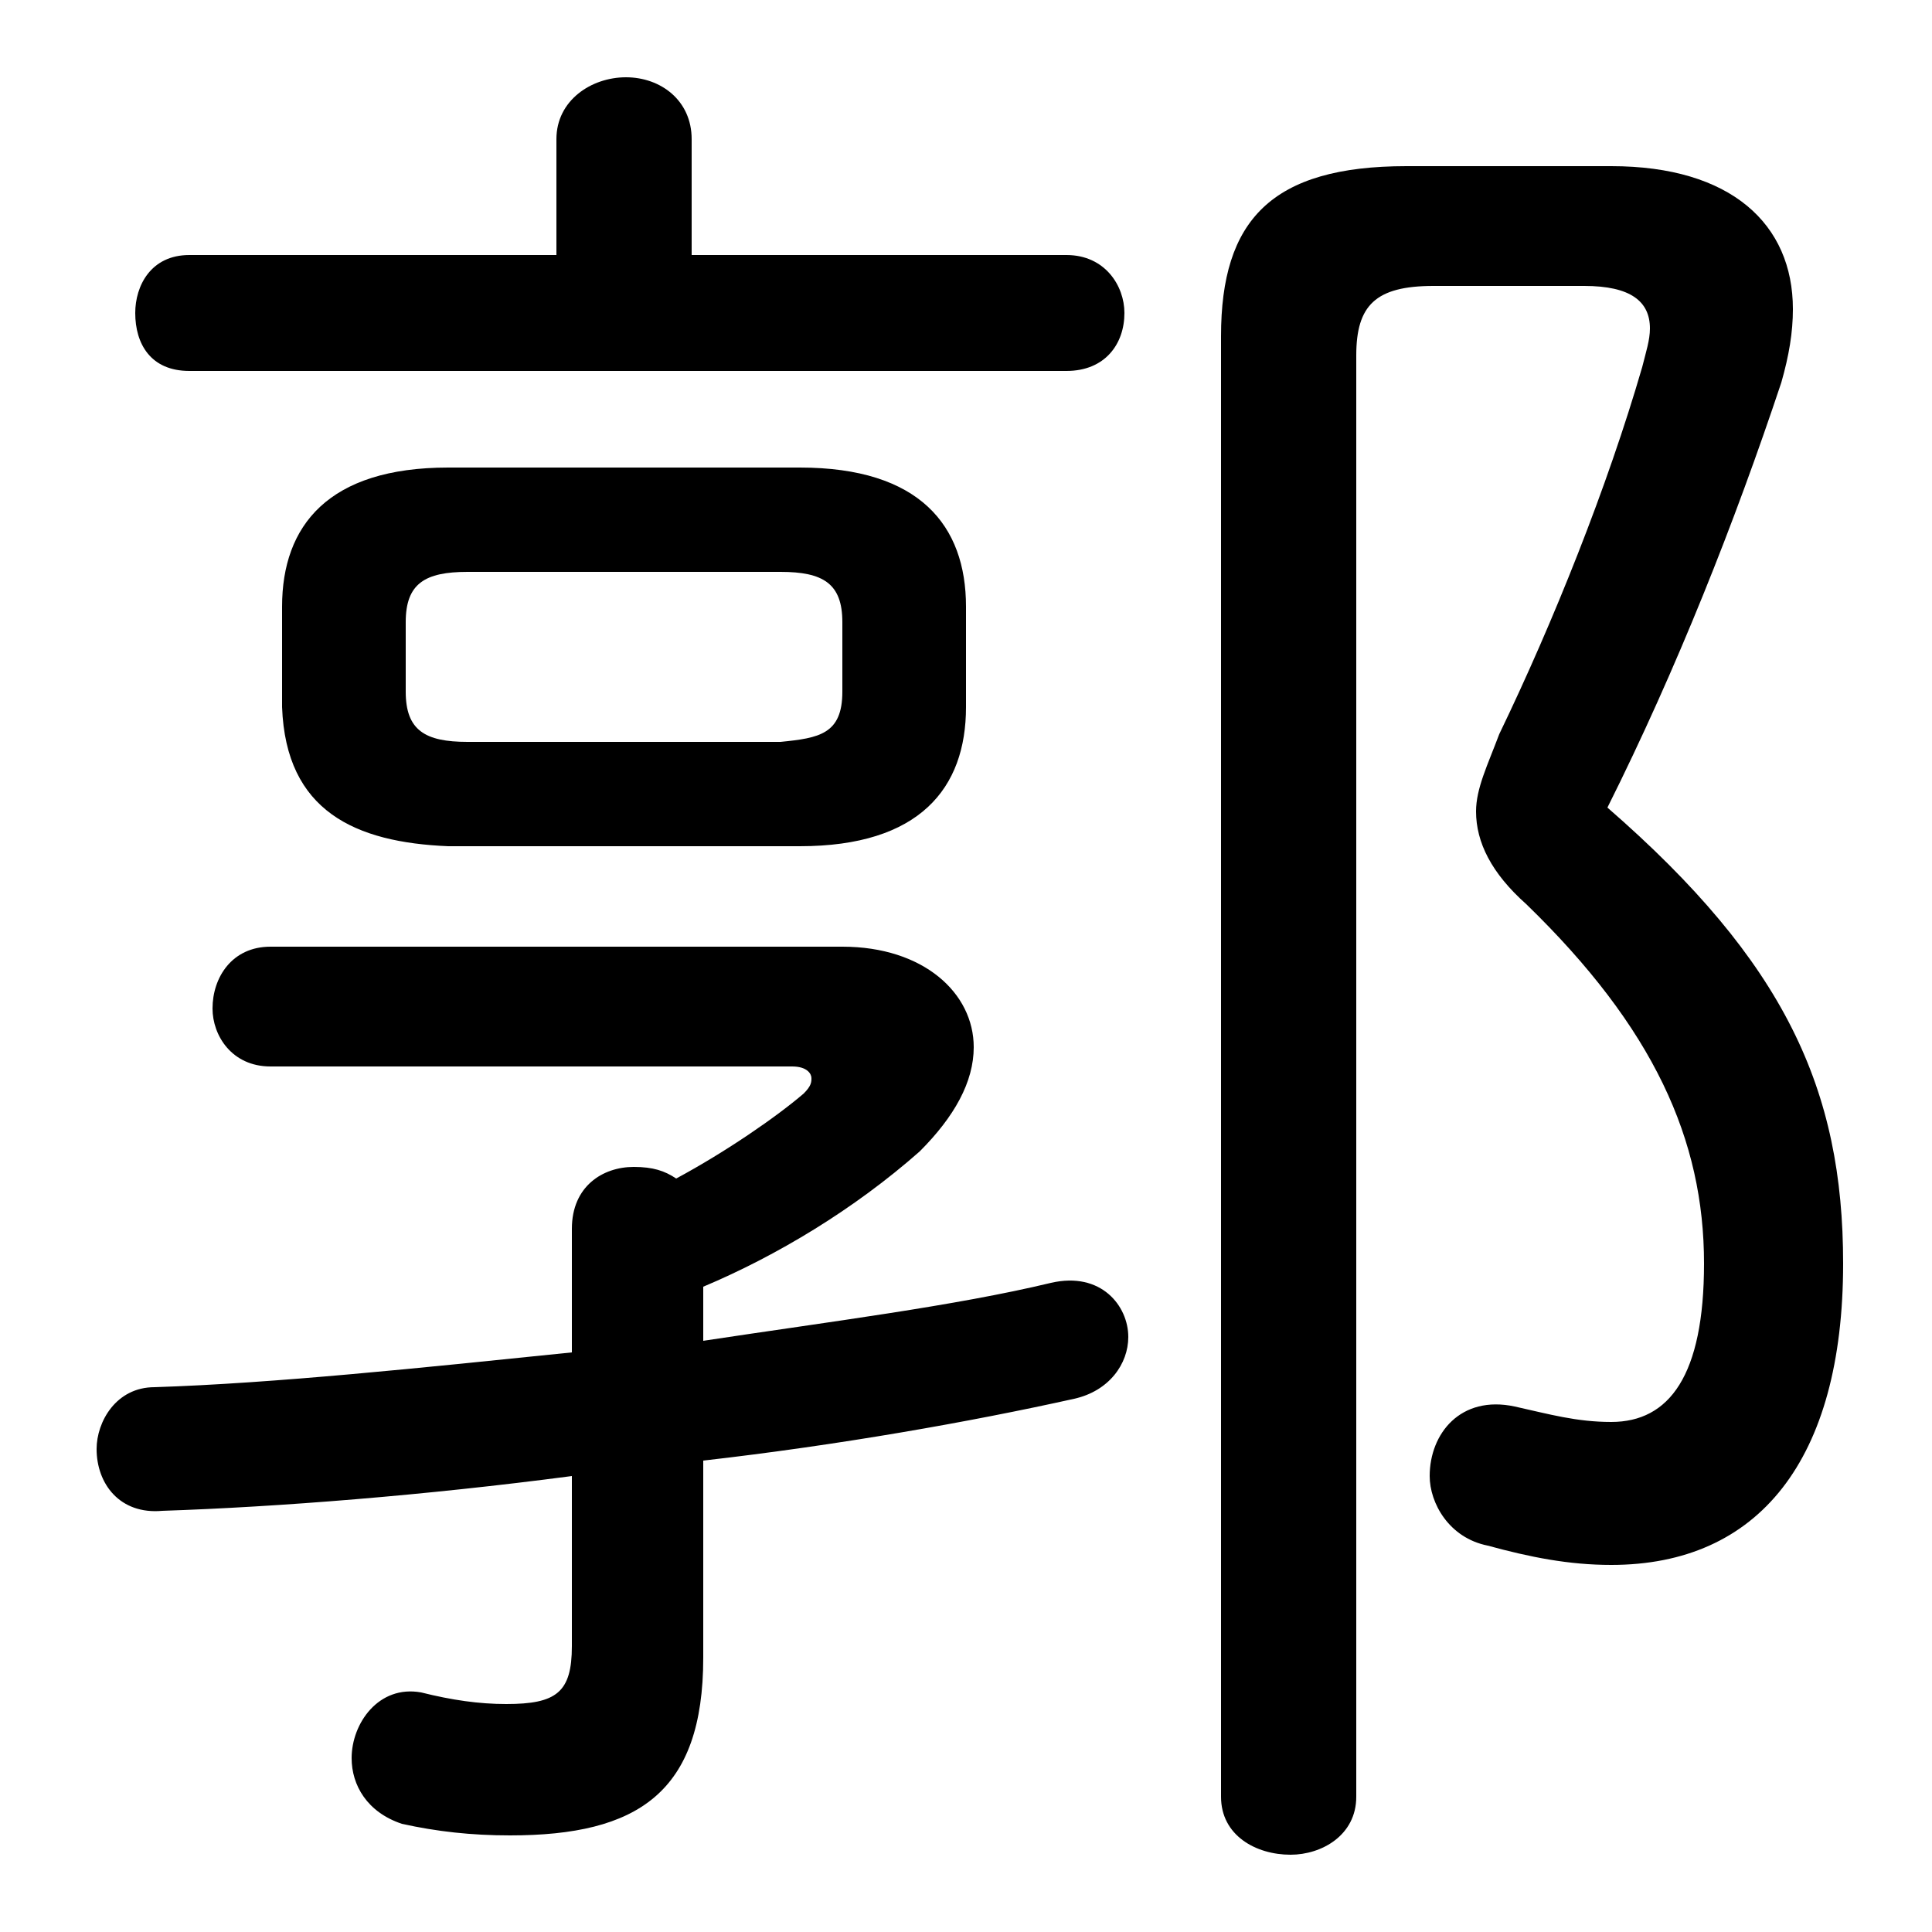 <svg xmlns="http://www.w3.org/2000/svg" viewBox="0 -44.0 50.0 50.0">
    <rect x="0" y="-44.0" width="50.0" height="50.0" fill="#808080" stroke="none"/>
    <g transform="scale(1, -1)">
        <!-- ボディの枠 -->
        <rect x="0" y="-6.0" width="50.0" height="50.0"
            stroke="white" fill="white"/>
        <!-- グリフ座標系の原点 -->
        <circle cx="0" cy="0" r="5" fill="white"/>
        <!-- グリフのアウトライン -->
        <g style="fill:black;stroke:#000000;stroke-width:0;stroke-linecap:round;stroke-linejoin:round;">
        <path d="M 20.7 22.1 C 23.8 22.1 25.0 23.6 25.0 25.7 L 25.0 28.3 C 25.0 30.4 23.8 31.9 20.7 31.9 L 11.6 31.9 C 8.5 31.9 7.3 30.4 7.3 28.3 L 7.3 25.7 C 7.4 23.0 9.2 22.2 11.6 22.1 Z M 12.1 24.8 C 11.0 24.8 10.5 25.1 10.5 26.1 L 10.5 27.9 C 10.5 28.9 11.0 29.2 12.1 29.2 L 20.2 29.2 C 21.3 29.2 21.8 28.9 21.8 27.9 L 21.8 26.1 C 21.8 25.0 21.2 24.9 20.2 24.8 Z M 18.2 10.7 C 20.1 11.5 22.1 12.7 23.8 14.2 C 24.7 15.1 25.2 16.0 25.2 16.9 C 25.2 18.3 23.9 19.5 21.8 19.5 L 7.0 19.5 C 6.0 19.5 5.5 18.7 5.5 17.9 C 5.5 17.2 6.0 16.4 7.0 16.4 L 20.5 16.4 C 20.9 16.4 21.0 16.2 21.0 16.1 C 21.0 16.0 21.0 15.9 20.8 15.7 C 20.1 15.1 18.8 14.2 17.5 13.5 C 17.2 13.7 16.9 13.8 16.4 13.8 C 15.6 13.8 14.8 13.3 14.8 12.2 L 14.8 9.0 C 10.9 8.6 7.1 8.2 4.0 8.1 C 3.0 8.1 2.5 7.2 2.5 6.5 C 2.5 5.6 3.1 4.8 4.2 4.9 C 7.2 5.0 11.0 5.3 14.8 5.8 L 14.8 1.4 C 14.8 0.2 14.4 -0.1 13.1 -0.1 C 12.4 -0.1 11.7 0.0 10.9 0.2 C 9.8 0.4 9.1 -0.6 9.1 -1.5 C 9.1 -2.2 9.5 -2.9 10.4 -3.2 C 11.3 -3.4 12.2 -3.5 13.2 -3.5 C 16.5 -3.5 18.2 -2.4 18.2 1.1 L 18.2 6.2 C 21.7 6.6 25.1 7.2 27.8 7.8 C 28.7 8.0 29.2 8.7 29.2 9.4 C 29.2 10.2 28.5 11.1 27.2 10.8 C 24.7 10.2 21.5 9.8 18.2 9.3 Z M 17.9 37.4 L 17.9 40.4 C 17.9 41.4 17.1 42.0 16.2 42.0 C 15.3 42.0 14.4 41.4 14.4 40.4 L 14.4 37.4 L 4.9 37.4 C 3.9 37.4 3.5 36.6 3.5 35.9 C 3.5 35.1 3.9 34.4 4.9 34.4 L 27.6 34.4 C 28.6 34.4 29.1 35.1 29.1 35.9 C 29.1 36.6 28.6 37.4 27.6 37.4 Z M 36.4 39.7 C 32.9 39.7 31.6 38.3 31.6 35.3 L 31.6 -2.5 C 31.6 -3.5 32.5 -4.0 33.4 -4.0 C 34.2 -4.0 35.1 -3.5 35.1 -2.5 L 35.1 34.8 C 35.1 36.1 35.6 36.6 37.1 36.6 L 41.0 36.6 C 42.2 36.6 42.7 36.2 42.7 35.5 C 42.7 35.2 42.6 34.9 42.5 34.5 C 41.6 31.4 40.2 27.9 38.8 25.0 C 38.5 24.2 38.2 23.6 38.2 23.0 C 38.2 22.2 38.6 21.4 39.5 20.6 C 42.8 17.4 44.1 14.5 44.1 11.3 C 44.1 8.4 43.2 7.2 41.7 7.2 C 40.8 7.2 40.1 7.4 39.2 7.6 C 37.8 7.9 37.0 6.9 37.0 5.8 C 37.0 5.1 37.5 4.2 38.5 4.0 C 39.6 3.7 40.6 3.5 41.7 3.5 C 45.5 3.5 47.7 6.2 47.7 11.3 C 47.7 15.8 46.2 19.1 41.6 23.1 C 43.4 26.7 44.9 30.5 46.1 34.1 C 46.3 34.8 46.4 35.4 46.4 36.0 C 46.4 38.2 44.8 39.7 41.7 39.7 Z"/>
    </g>
    </g>
</svg>
